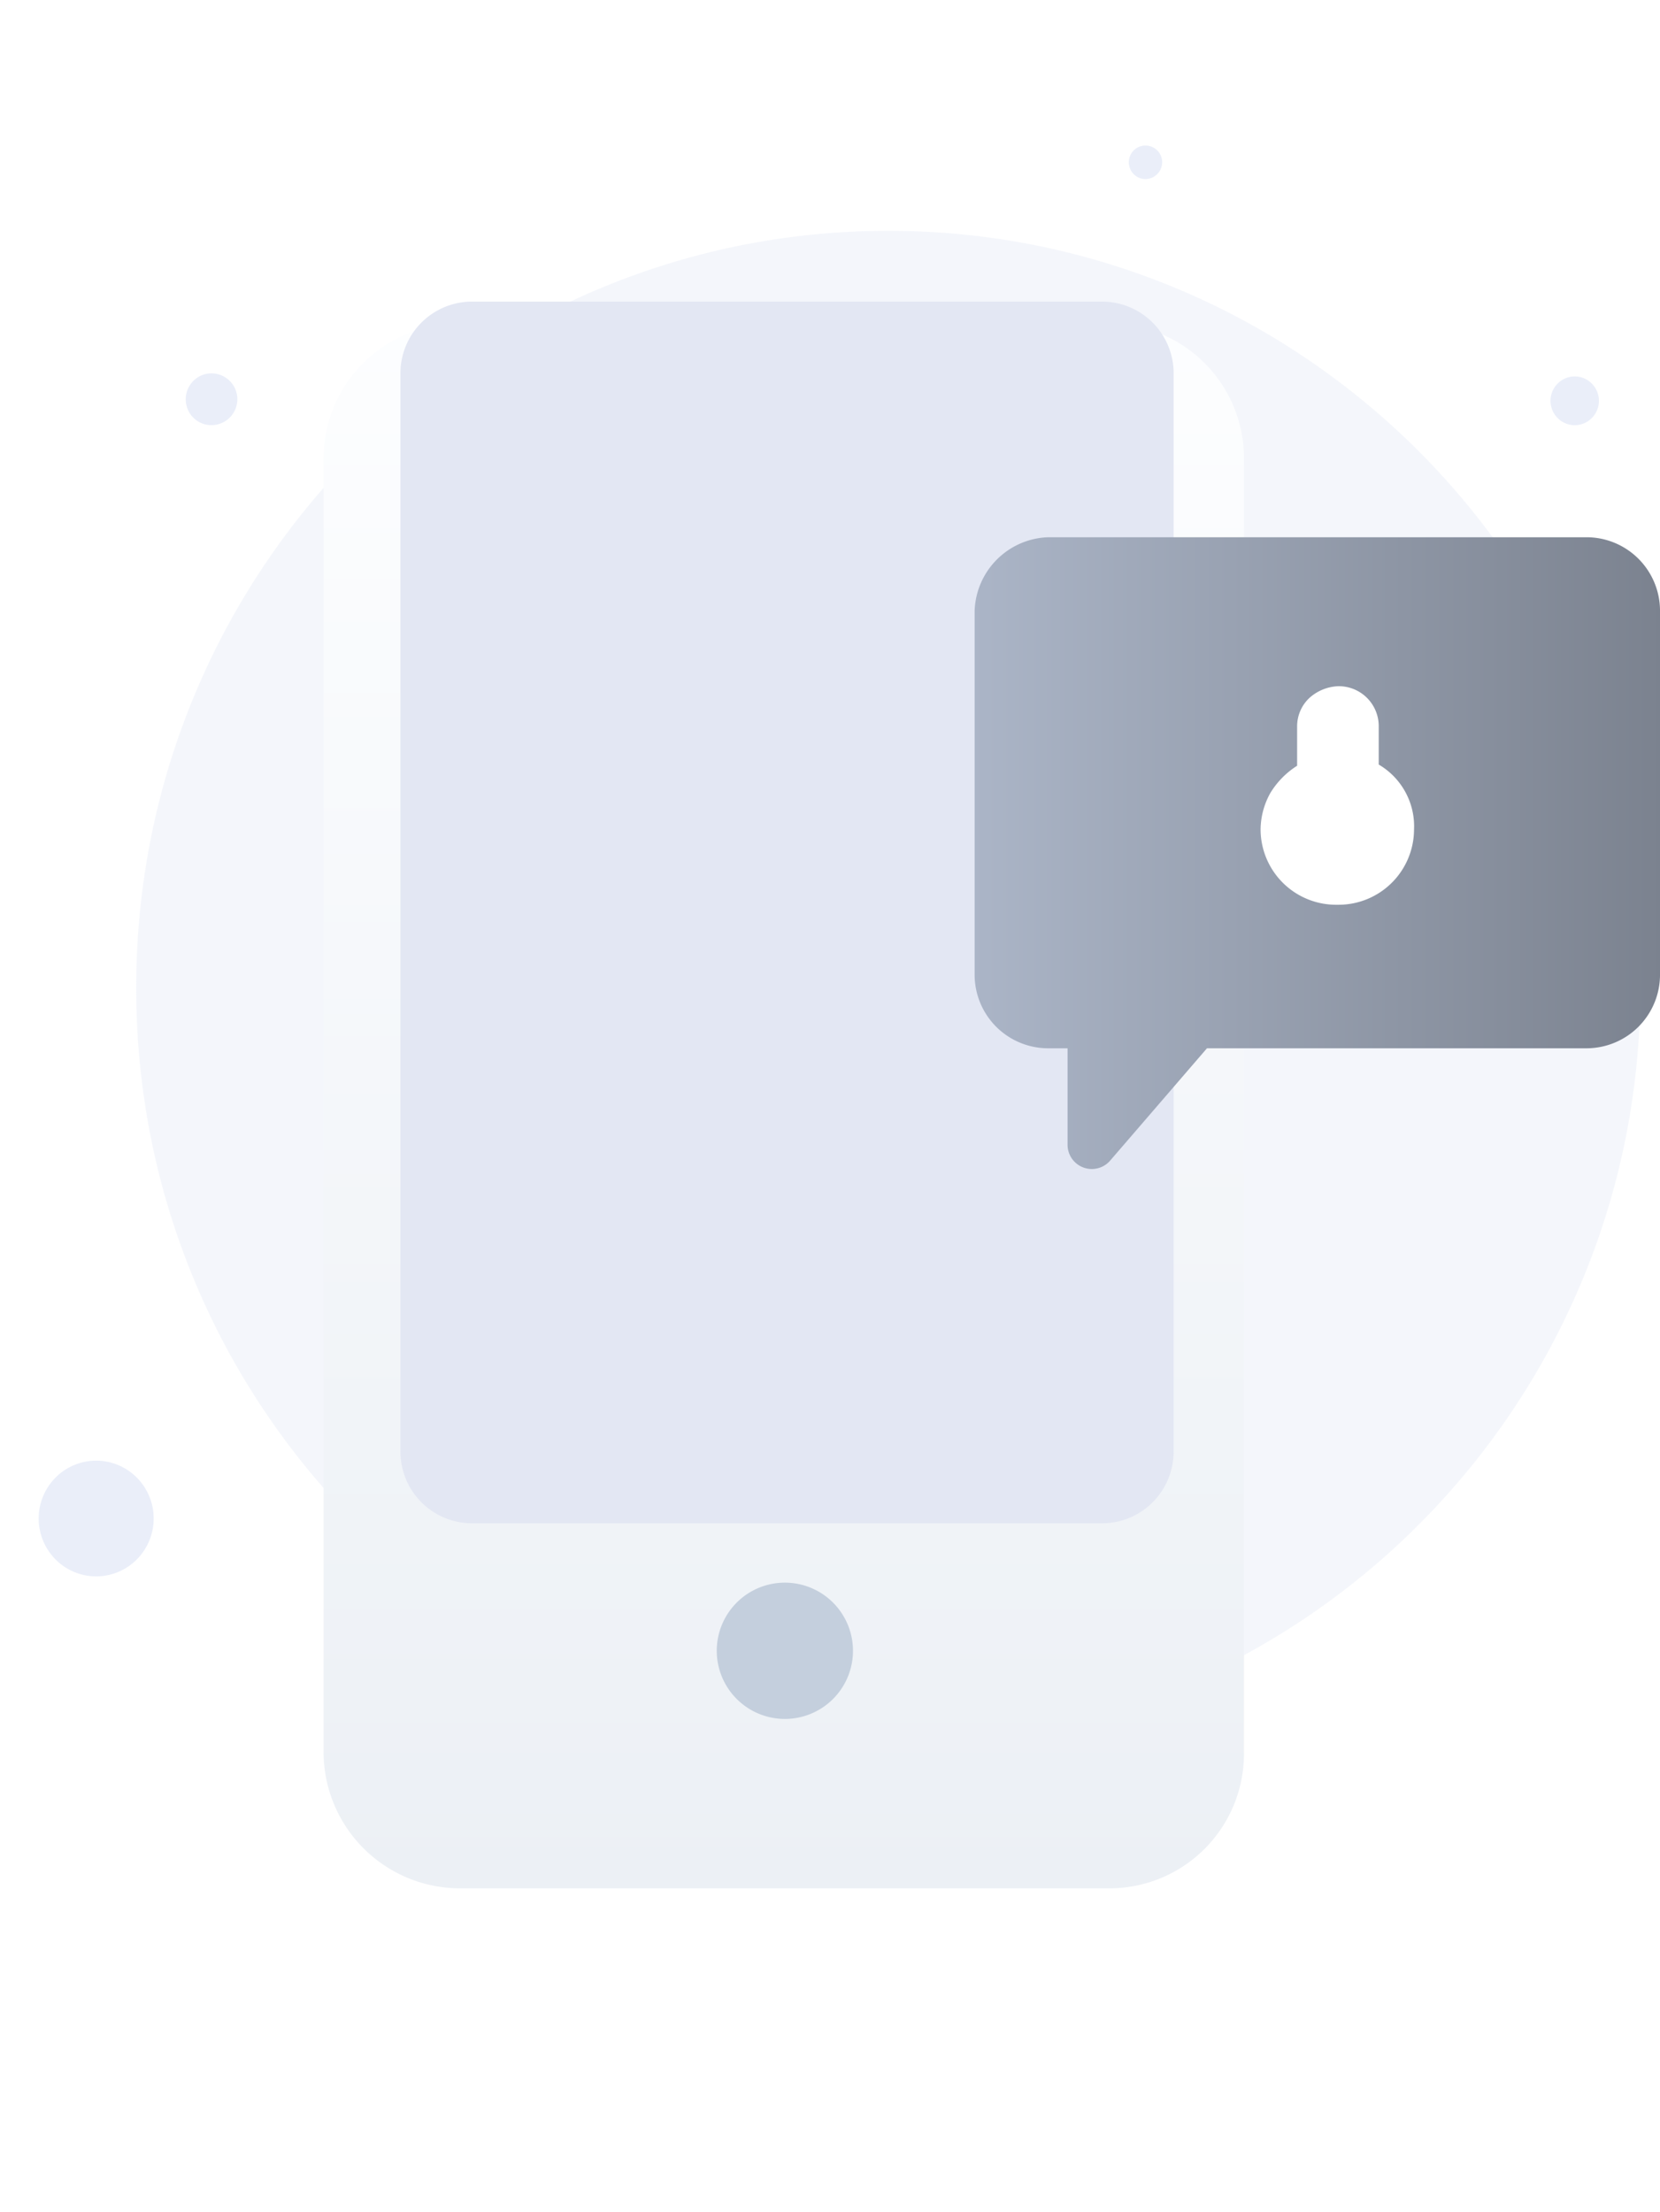 <svg xmlns="http://www.w3.org/2000/svg" xmlns:xlink="http://www.w3.org/1999/xlink" width="169.3" height="225.515" viewBox="0 0 169.3 225.515">
  <defs>
    <linearGradient id="linear-gradient" x1="0.5" y1="-0.023" x2="0.5" y2="1.011" gradientUnits="objectBoundingBox">
      <stop offset="0" stop-color="#fdfeff"/>
      <stop offset="0.996" stop-color="#ecf0f5"/>
    </linearGradient>
    <filter id="Path" x="0" y="0" width="159.866" height="225.515" filterUnits="userSpaceOnUse">
      <feOffset dy="11" input="SourceAlpha"/>
      <feGaussianBlur stdDeviation="11" result="blur"/>
      <feFlood flood-color="#657a93" flood-opacity="0.271"/>
      <feComposite operator="in" in2="blur"/>
      <feComposite in="SourceGraphic"/>
    </filter>
    <linearGradient id="linear-gradient-2" y1="0.5" x2="1" y2="0.5" gradientUnits="objectBoundingBox">
      <stop offset="0" stop-color="#abb5c7"/>
      <stop offset="1" stop-color="#7b828f"/>
    </linearGradient>
  </defs>
  <g id="signin2" transform="translate(-2.059 14.835)">
    <path id="Path-2" data-name="Path" d="M76.706,154.369c42.363,0,76.706-34.548,76.706-77.177S119.069,0,76.706,0,0,34.562,0,77.191,34.342,154.369,76.706,154.369Z" transform="translate(15.947 8.695)" fill="rgba(234,238,249,0.5)"/>
    <path id="Path-3" data-name="Path" d="M9.821,10.251a5.92,5.92,0,0,0,.373-8.331,5.84,5.84,0,0,0-8.285-.376,5.92,5.92,0,0,0-.373,8.331A5.84,5.84,0,0,0,9.821,10.251Z" transform="translate(6.003 134.076)" fill="#eaeef9"/>
    <path id="Path-4" data-name="Path" d="M3.435,5.148A2.638,2.638,0,0,0,1.813.127,2.657,2.657,0,0,0,.129,3.465,2.615,2.615,0,0,0,3.435,5.148Z" transform="translate(21.003 23.23)" fill="#eaeef9"/>
    <path id="Path-5" data-name="Path" d="M4.135,4.314a2.488,2.488,0,0,0,.157-3.5A2.45,2.45,0,0,0,.8.656a2.488,2.488,0,0,0-.157,3.5A2.45,2.45,0,0,0,4.135,4.314Z" transform="translate(160.194 23.542)" fill="#eaeef9"/>
    <path id="Path-6" data-name="Path" d="M2.844,2.964A1.7,1.7,0,0,0,.552.447a1.724,1.724,0,0,0-.107,2.42A1.689,1.689,0,0,0,2.844,2.964Z" transform="translate(117.186 0)" fill="#eaeef9"/>
    <g id="Group_73769" data-name="Group 73769" transform="translate(-10.418)">
      <g transform="matrix(1, 0, 0, 1, 12.48, -14.84)" filter="url(#Path)">
        <path id="Path-7" data-name="Path" d="M93.866,145.843A13.722,13.722,0,0,1,80.2,159.515H13.889A13.916,13.916,0,0,1,0,145.843V13.672A13.771,13.771,0,0,1,13.889,0H80.2A13.721,13.721,0,0,1,93.866,13.672Z" transform="translate(33 22)" fill="url(#linear-gradient)"/>
      </g>
      <path id="Path-8" data-name="Path" d="M78.856,117.164a7.309,7.309,0,0,1-7.392,7.385H7.392A7.308,7.308,0,0,1,0,117.164V7.385A7.309,7.309,0,0,1,7.392,0H71.464a7.308,7.308,0,0,1,7.392,7.385Z" transform="translate(53.317 15.913)" fill="#e3e7f3"/>
      <path id="Path-9" data-name="Path" d="M6.944,13.894A6.947,6.947,0,1,0,0,6.94,6.951,6.951,0,0,0,6.944,13.894Z" transform="translate(85.577 146.512)" fill="#c4cfdd"/>
    </g>
    <path id="Path-10" data-name="Path" d="M0,7.5V44.6a7.5,7.5,0,0,0,7.5,7.5H9.478v9.87a2.472,2.472,0,0,0,4.344,1.58L23.695,52.1H62.4a7.5,7.5,0,0,0,7.5-7.5V7.5A7.5,7.5,0,0,0,62.4,0H7.5A7.764,7.764,0,0,0,0,7.5Z" transform="translate(101.46 39.935)" fill="url(#linear-gradient-2)"/>
    <path id="Path-11" data-name="Path" d="M41.646,20.824a18.664,18.664,0,0,1-1.455,7.5A21.109,21.109,0,0,1,27.2,40.635a20.024,20.024,0,0,1-6.381,1.013A20.824,20.824,0,1,1,41.646,20.824Z" transform="translate(117.538 45.275)" fill="rgba(176,186,204,0)"/>
    <path id="Shape" d="M0,14.648a7.732,7.732,0,0,1,.993-3.757A8.528,8.528,0,0,1,3.726,8.109v-4A3.96,3.96,0,0,1,4.968,1.206,4.639,4.639,0,0,1,7.949,0a4.077,4.077,0,0,1,4.1,3.988v4a7.3,7.3,0,0,1,3.6,6.663,7.7,7.7,0,0,1-7.823,7.629A7.7,7.7,0,0,1,0,14.648Z" transform="translate(130.624 55.122)" fill="#fff"/>
  </g>
</svg>
